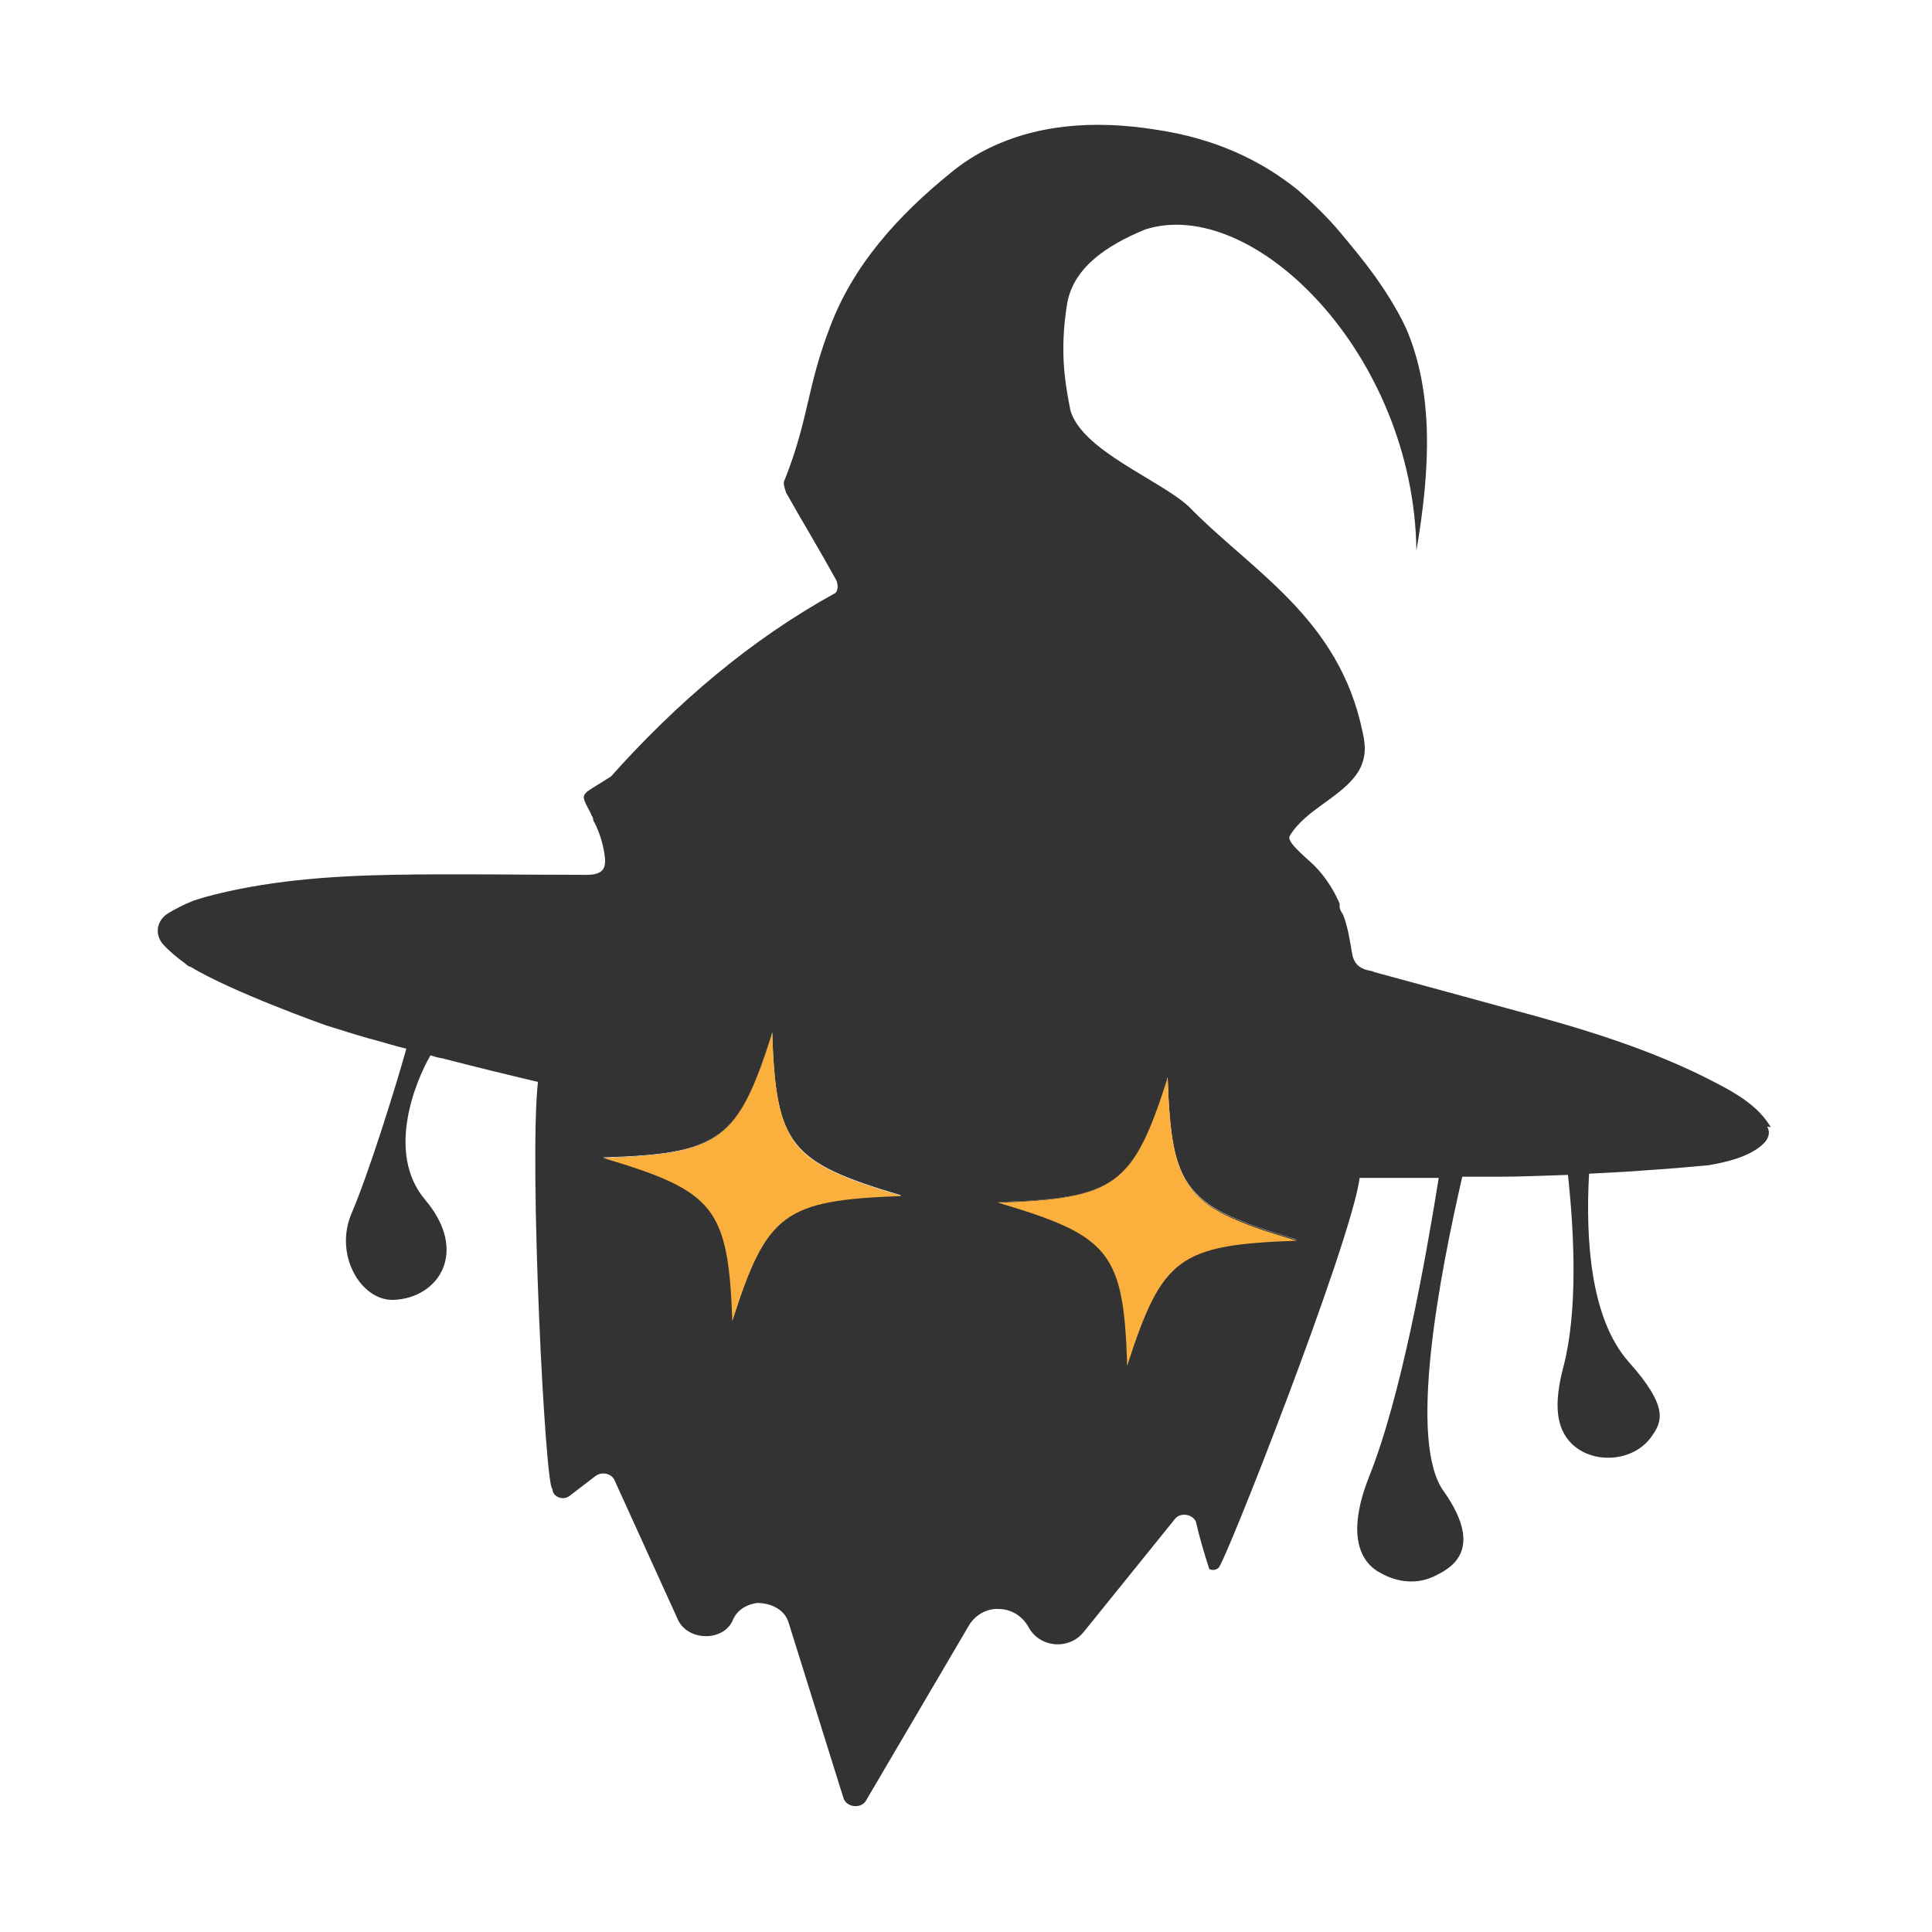<?xml version="1.0" encoding="UTF-8"?><svg id="alt_favicon" xmlns="http://www.w3.org/2000/svg" viewBox="0 0 32 32"><defs><style>.cls-1{fill:#333;}.cls-1,.cls-2{stroke-width:0px;}.cls-2{fill:#fbb03e;}</style></defs><path class="cls-1" d="m14.92,19.81c-1.94.06-2.23.28-2.8,2.07-.06-1.87-.29-2.15-2.14-2.7,1.94-.06,2.23-.28,2.8-2.07.06,1.87.29,2.15,2.14,2.7Z"/><path class="cls-1" d="m21.47,20.54c-1.94.07-2.23.28-2.81,2.07-.05-1.87-.28-2.15-2.14-2.7,1.94-.06,2.24-.28,2.81-2.07.06,1.87.28,2.14,2.14,2.69Z"/><path class="cls-1" d="m29.33,18.67c-.2-.34-.55-.55-.92-.74-1.07-.56-2.25-.91-3.45-1.23-.73-.2-1.46-.4-2.2-.6-.03-.02-.07-.02-.11-.03-.15-.04-.22-.12-.25-.25-.04-.22-.07-.45-.15-.66-.05-.08-.07-.12-.06-.19-.09-.21-.22-.42-.38-.59-.09-.11-.51-.42-.45-.53.26-.45.89-.65,1.15-1.09.12-.22.11-.41.06-.63-.39-1.9-1.84-2.67-2.88-3.74-.49-.45-1.76-.92-1.96-1.59-.09-.46-.18-.96-.06-1.74.09-.61.64-.99,1.3-1.26,1.79-.57,4.45,2.07,4.49,5.32.23-1.34.29-2.61-.17-3.68-.14-.3-.32-.59-.52-.87-.18-.25-.38-.49-.58-.73-.21-.25-.45-.48-.69-.69-.63-.51-1.4-.86-2.34-1-1.05-.17-2.03-.09-2.87.35-.19.1-.37.22-.54.36-.89.72-1.62,1.54-2,2.55-.39,1.01-.35,1.52-.75,2.53-.04.06,0,.15.02.22.27.48.55.94.82,1.43.04.06.05.17,0,.23-1.4.77-2.62,1.81-3.72,3.04-.52.34-.53.24-.33.62,0,.03.03.05.03.06t0,0s0,.05.03.09c.09.18.15.39.17.58.02.22-.08.29-.37.28-1.05,0-2.11-.02-3.17,0-1.05.02-2.1.1-3.09.37-.07.02-.13.04-.19.06-.15.06-.29.13-.42.21-.19.12-.22.35-.08.51.11.12.23.22.37.32.02.02.05.05.08.05,0,0,0,0,0,0,.69.42,2.24.97,2.24.97.23.07.47.15.72.22.2.05.41.12.62.17-.18.65-.63,2.08-.9,2.71-.31.7.15,1.47.69,1.45.75-.03,1.25-.8.52-1.66-.65-.77-.16-1.96.09-2.39.06.02.13.04.2.05.5.13,1.03.26,1.58.39-.15,1.36.12,6.75.24,6.74,0,.13.17.2.28.12l.43-.33c.1-.08.27-.05.32.07l1.05,2.31c.17.36.76.36.91,0,.07-.17.24-.26.4-.28.22,0,.45.1.52.32l.91,2.91c.05.16.29.18.37.05l1.71-2.91c.11-.18.3-.28.49-.27.19,0,.38.1.49.29.18.35.67.4.92.09l1.51-1.87c.09-.12.3-.08.35.05.05.23.13.5.22.78.05.02.1.02.15-.02.08,0,2.2-5.39,2.34-6.46.36,0,.72,0,1.09,0,.08,0,.15,0,.22,0-.22,1.37-.62,3.61-1.15,4.94-.45,1.13-.03,1.49.18,1.6.3.17.62.19.89.06.25-.12.86-.41.17-1.4-.61-.81-.08-3.57.3-5.22.22,0,.42,0,.64,0,.37,0,.74-.02,1.11-.03.11,1.01.16,2.26-.07,3.16-.18.67-.11,1.04.12,1.28.35.36,1.03.32,1.33-.1.18-.25.3-.49-.38-1.25-.63-.72-.71-2.03-.65-3.11.33-.02.66-.03.99-.06.33-.02.66-.05.99-.08.41-.07.75-.18.94-.39.06-.08.08-.16.03-.25Zm-17.2,3.2c-.06-1.87-.29-2.15-2.14-2.7,1.94-.06,2.23-.28,2.8-2.07.06,1.87.29,2.15,2.14,2.7-1.94.06-2.23.28-2.8,2.07Zm6.54.74c-.05-1.87-.28-2.15-2.14-2.7,1.94-.06,2.24-.28,2.81-2.07.06,1.87.28,2.14,2.14,2.69-1.94.07-2.23.28-2.81,2.07Z"/><path class="cls-2" d="m19.34,17.85c-.57,1.79-.86,2-2.81,2.07,1.86.55,2.08.82,2.14,2.7.58-1.8.86-2,2.81-2.07-1.86-.55-2.07-.82-2.14-2.69Z"/><path class="cls-2" d="m12.79,17.11c-.57,1.79-.86,2-2.8,2.07,1.85.55,2.07.82,2.14,2.7.57-1.79.86-2,2.8-2.07-1.85-.55-2.07-.82-2.14-2.7Z"/></svg>